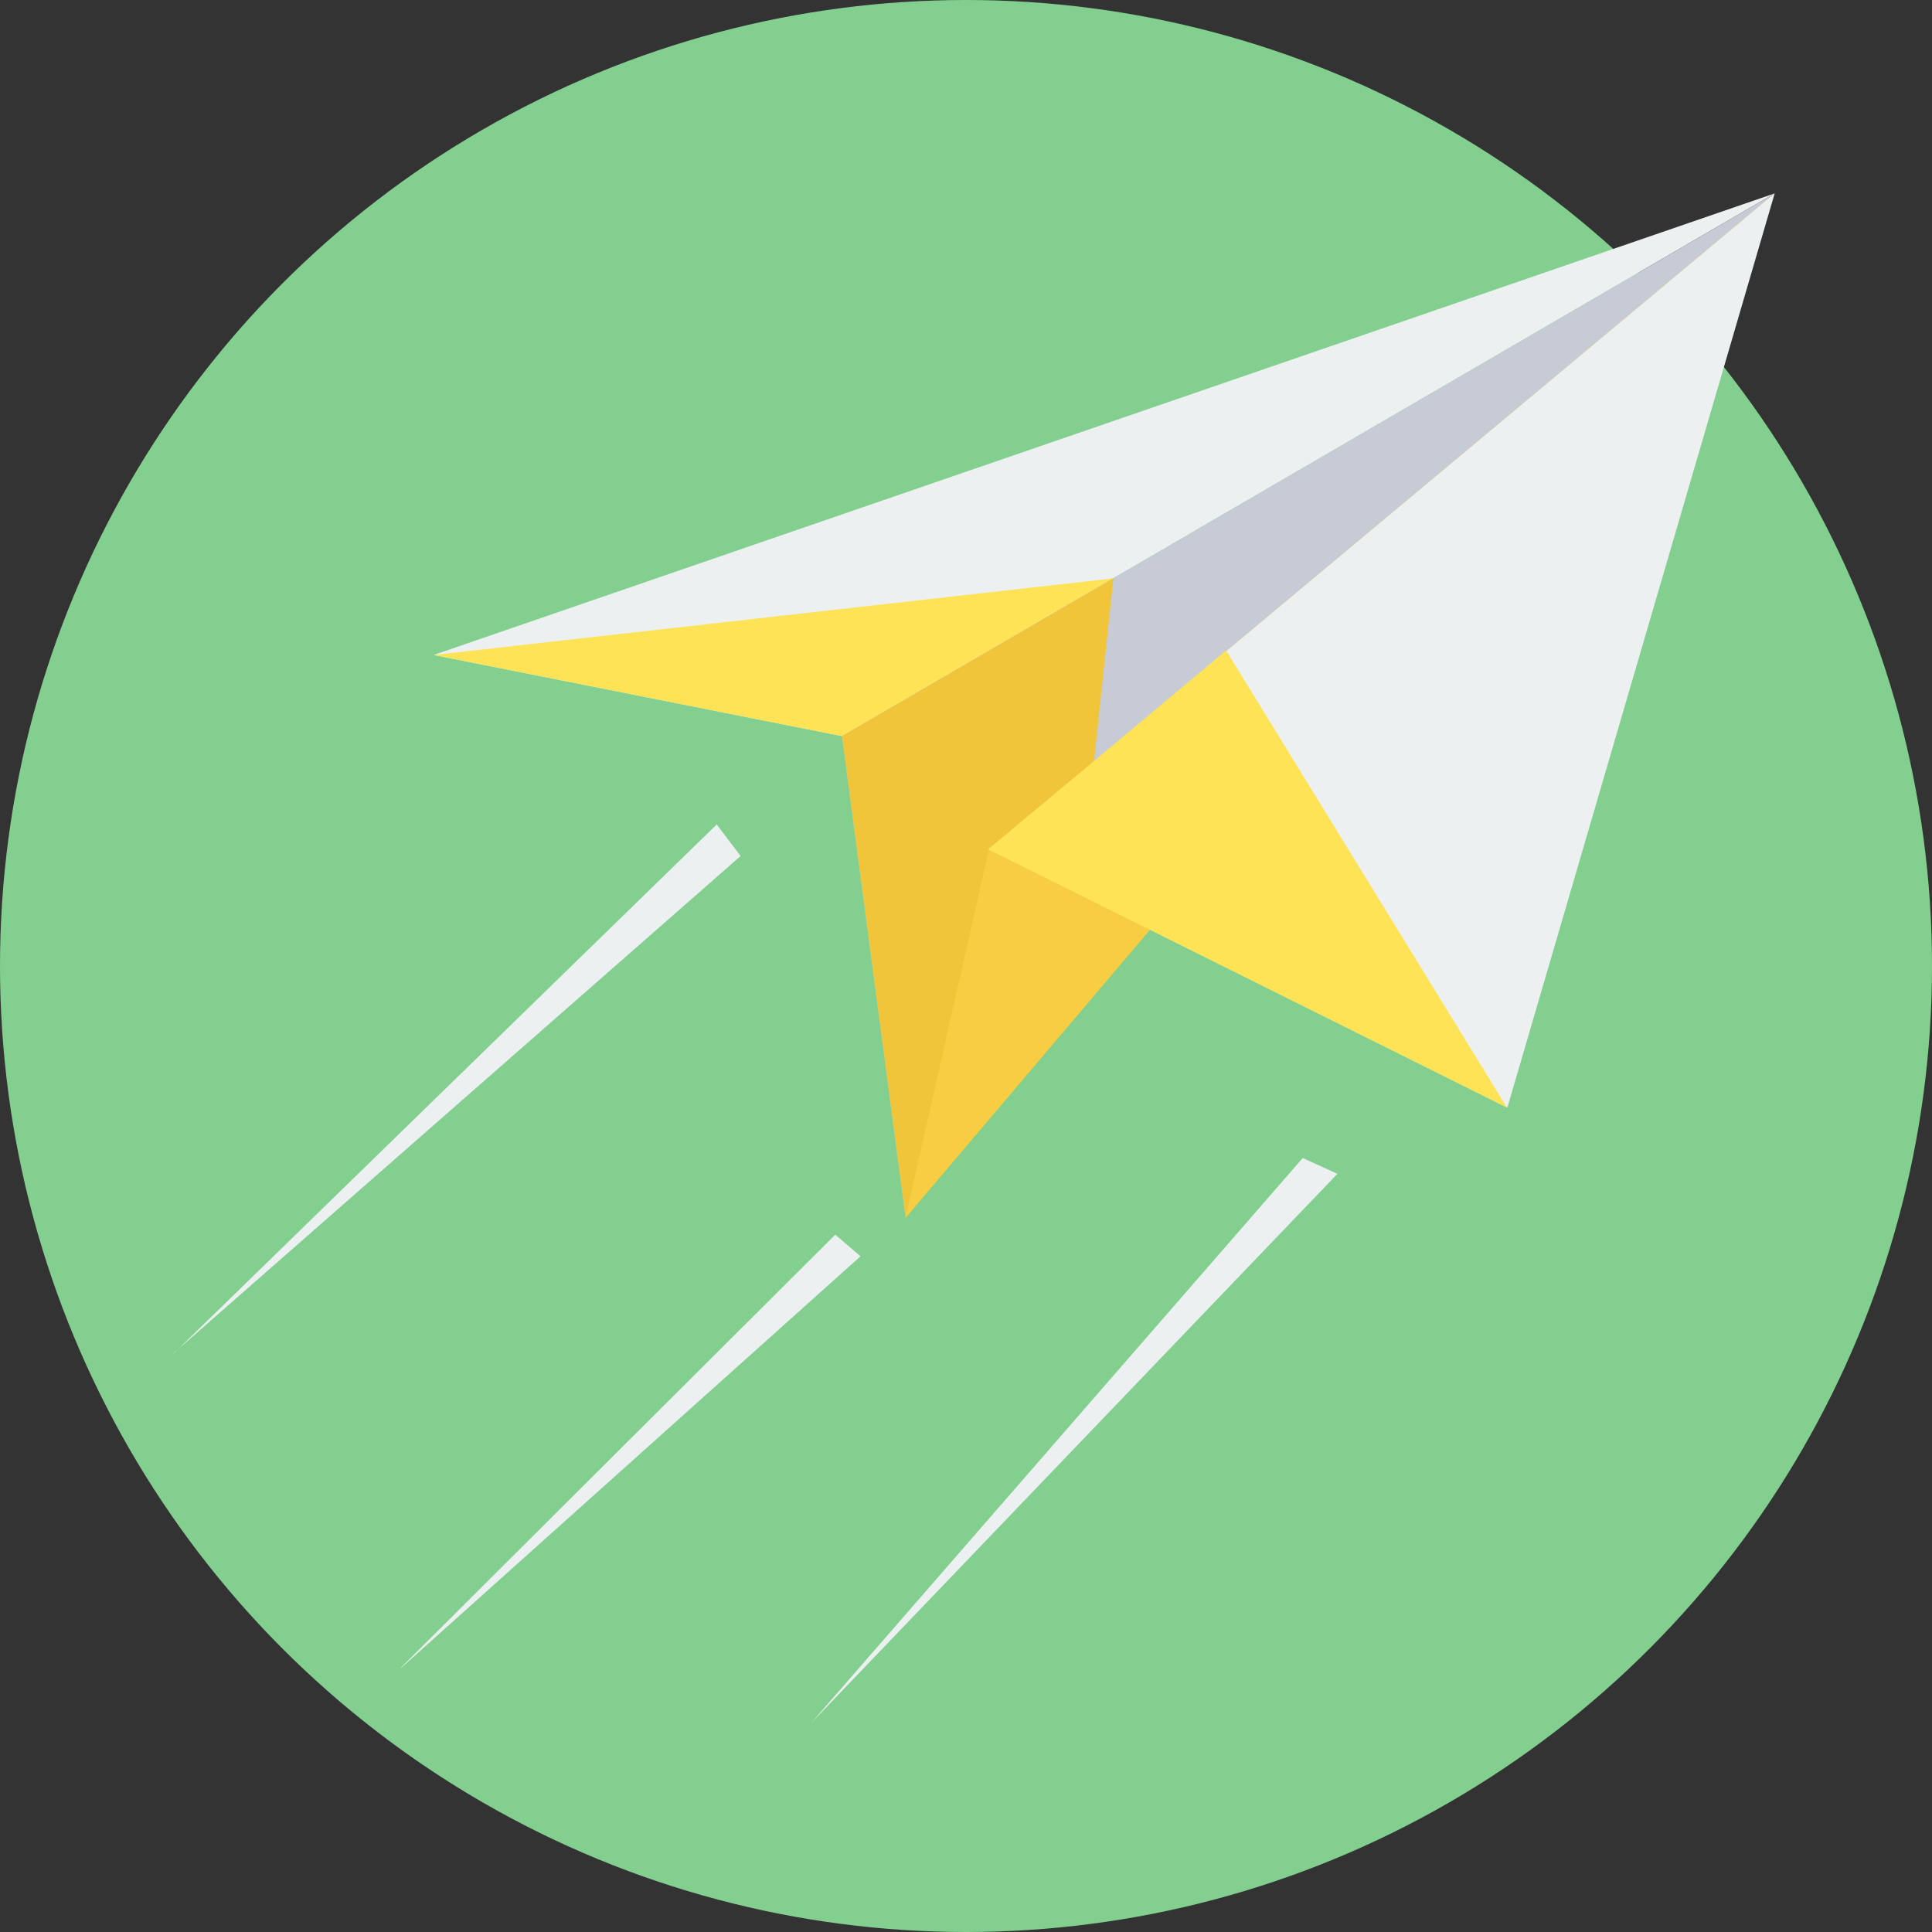 <?xml version="1.0" encoding="UTF-8"?>
<!DOCTYPE svg PUBLIC "-//W3C//DTD SVG 1.1//EN" "http://www.w3.org/Graphics/SVG/1.1/DTD/svg11.dtd">
<!-- Creator: CorelDRAW X6 -->
<svg xmlns="http://www.w3.org/2000/svg" xml:space="preserve" width="202px" height="202px" version="1.1" style="shape-rendering:geometricPrecision; text-rendering:geometricPrecision; image-rendering:optimizeQuality; fill-rule:evenodd; clip-rule:evenodd"
viewBox="0 0 4286 4286"
 xmlns:xlink="http://www.w3.org/1999/xlink">
 <rect x="0" y="0" width="4286" height="4286" fill="#333333" stroke="none"/>
 <defs>
  <style type="text/css">
   <![CDATA[
    .fil0 {fill:#83CF8F}
    .fil3 {fill:#C6CBD6}
    .fil1 {fill:#ECF0F1}
    .fil4 {fill:#F0C539}
    .fil6 {fill:#F7CD43}
    .fil5 {fill:#FECE0E}
    .fil2 {fill:#FFE356}
   ]]>
  </style>
 </defs>
 <g id="Layer_x0020_1">
  <g id="_356995104">
   <circle class="fil0" cx="2143" cy="2143" r="2143"/>
   <polygon class="fil1" points="3937,429 962,1453 1868,1633 "/>
   <polygon class="fil2" points="962,1453 1868,1633 2470,1283 "/>
   <polygon class="fil3" points="1868,1633 2009,2701 3937,429 "/>
   <polygon class="fil4" points="1868,1633 2009,2701 2870,1686 2722,1443 2427,1689 2470,1283 2470,1283 "/>
   <polygon class="fil5" points="3937,429 2194,1884 2009,2701 "/>
   <polygon class="fil6" points="2427,1689 2194,1884 2009,2701 2870,1686 2722,1443 2427,1689 "/>
   <polygon class="fil1" points="3344,2457 3937,429 2194,1884 "/>
   <polygon class="fil2" points="2426,1689 2192,1884 3343,2457 2720,1443 2426,1689 "/>
   <path class="fil1" d="M386 3002l1204 -1173 53 70 -1258 1103zm1413 821l1091 -1254 77 35 -1168 1219zm-910 -123l964 -961 56 48 -1019 913z"/>
  </g>
 </g>
</svg>
